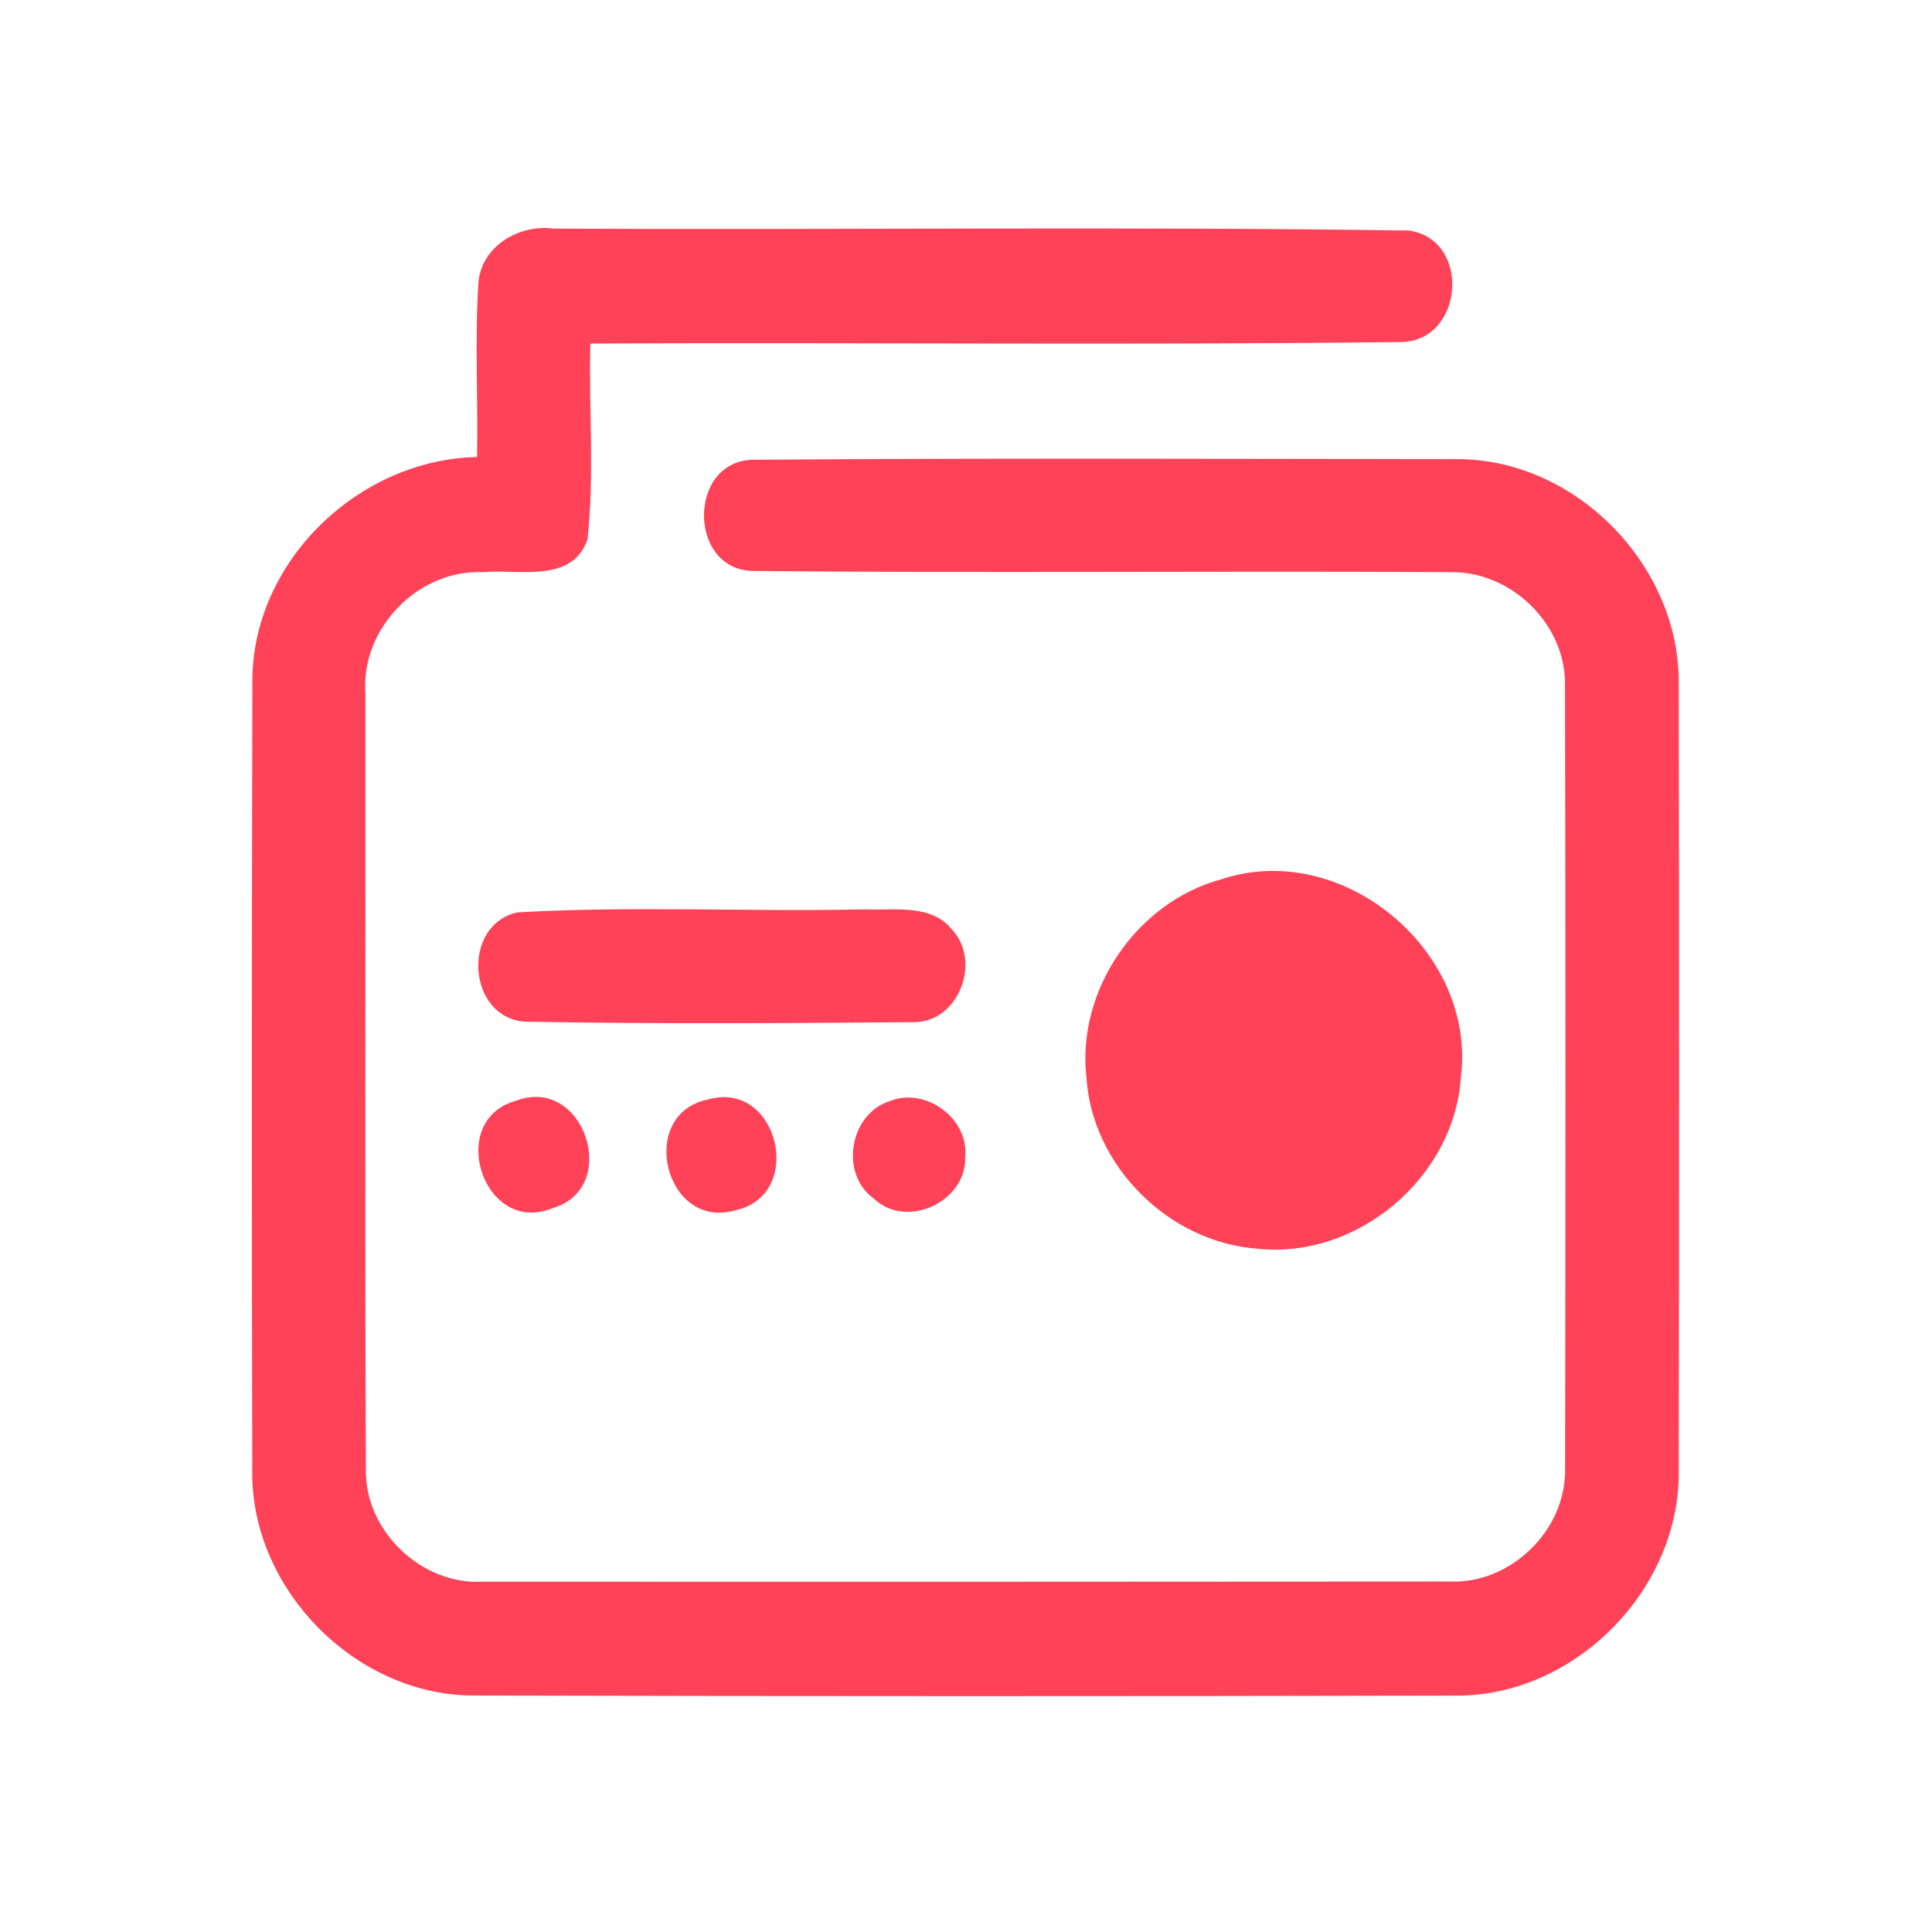 <?xml version="1.0" encoding="UTF-8" ?>
<!DOCTYPE svg PUBLIC "-//W3C//DTD SVG 1.1//EN" "http://www.w3.org/Graphics/SVG/1.1/DTD/svg11.dtd">
<svg width="192pt" height="192pt" viewBox="0 0 192 192" version="1.1" xmlns="http://www.w3.org/2000/svg">
<g id="#ff4257ff">
<path fill="#ff4257" opacity="1.00" d=" M 47.54 28.16 C 47.79 24.51 51.55 22.26 54.98 22.72 C 83.32 22.87 111.68 22.49 140.01 22.91 C 146.32 23.81 145.47 34.10 139.06 33.99 C 112.27 34.32 85.47 34.01 58.67 34.14 C 58.50 40.61 59.09 47.13 58.39 53.57 C 56.91 58.03 51.49 56.53 47.94 56.86 C 41.51 56.60 35.82 62.51 36.32 68.93 C 36.34 94.64 36.26 120.37 36.36 146.08 C 36.28 152.17 41.89 157.52 47.97 157.19 C 79.99 157.20 112.02 157.20 144.04 157.17 C 150.12 157.45 155.64 152.07 155.54 145.99 C 155.58 120.00 155.59 94.00 155.53 68.01 C 155.58 61.95 150.09 56.71 144.06 56.86 C 121.03 56.72 97.99 56.97 74.97 56.74 C 68.31 56.80 68.28 45.66 74.97 45.69 C 98.30 45.51 121.64 45.61 144.97 45.63 C 156.71 45.70 166.99 56.30 166.83 68.01 C 166.88 94.00 166.88 120.00 166.83 145.99 C 167.08 157.76 156.75 168.40 144.98 168.51 C 112.30 168.58 79.62 168.58 46.94 168.50 C 35.20 168.41 24.87 157.81 25.07 146.07 C 25.01 120.02 25.02 93.97 25.08 67.93 C 24.94 55.93 35.55 45.66 47.41 45.42 C 47.52 39.67 47.18 33.91 47.54 28.16 Z" />
<path fill="#ff4257" opacity="1.00" d=" M 121.32 87.40 C 133.38 83.34 146.76 94.52 145.18 107.06 C 144.53 117.03 134.87 125.18 124.92 124.09 C 116.15 123.44 108.53 115.88 107.97 107.08 C 106.98 98.43 112.94 89.69 121.32 87.40 Z" />
<path fill="#ff4257" opacity="1.00" d=" M 51.45 90.67 C 62.93 90.01 74.49 90.63 86.00 90.37 C 88.91 90.50 92.55 89.79 94.63 92.40 C 97.55 95.54 95.29 101.55 90.88 101.58 C 77.98 101.69 65.05 101.77 52.14 101.53 C 46.42 101.11 45.83 91.87 51.45 90.67 Z" />
<path fill="#ff4257" opacity="1.00" d=" M 51.32 109.38 C 58.06 106.84 61.77 118.09 54.90 120.07 C 48.03 122.88 44.26 111.27 51.32 109.38 Z" />
<path fill="#ff4257" opacity="1.00" d=" M 70.31 109.28 C 77.33 107.20 80.14 118.82 73.02 120.29 C 66.04 122.25 63.31 110.73 70.31 109.28 Z" />
<path fill="#ff4257" opacity="1.00" d=" M 88.39 109.44 C 91.97 107.97 96.31 111.14 95.92 115.00 C 96.05 119.44 90.08 122.21 86.83 119.11 C 83.42 116.64 84.42 110.73 88.39 109.44 Z" />
</g>
</svg>
